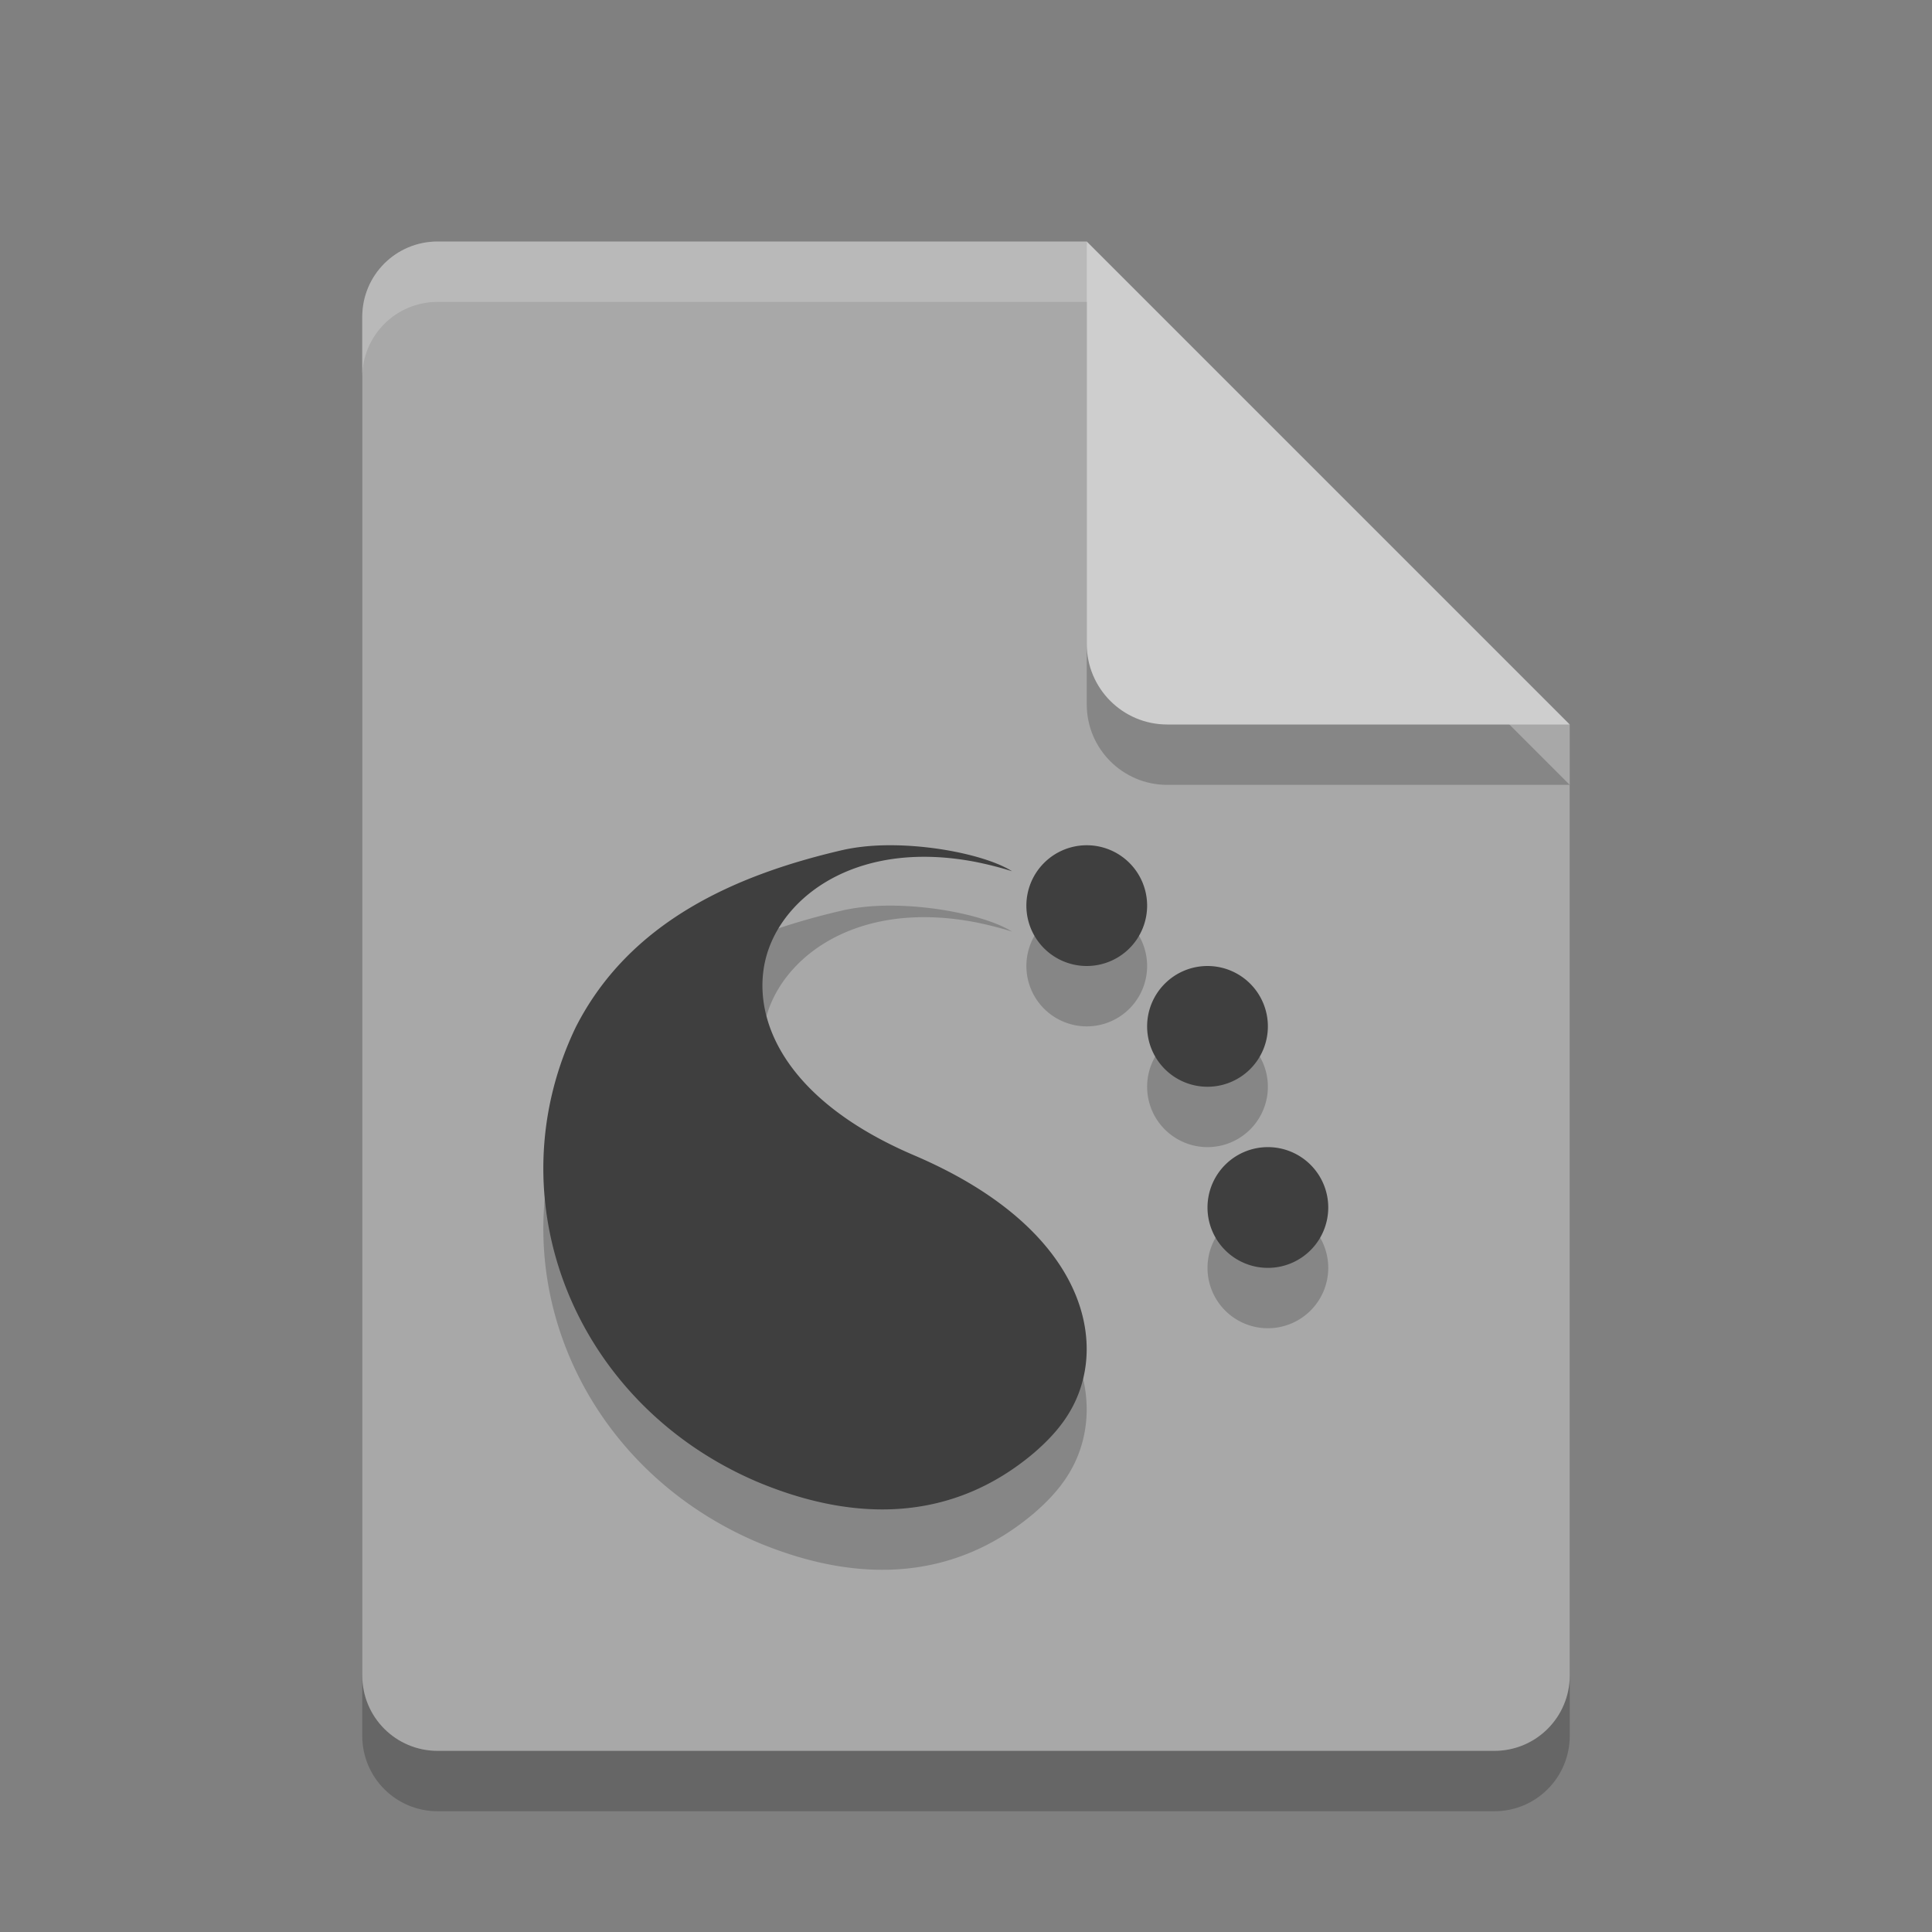<svg xmlns="http://www.w3.org/2000/svg" width="32" height="32" version="1.1" viewBox="0 0 32 32">
 <rect x="0" y="0" width="32" height="32" fill="#808080" stroke="none"/>
 <path style="opacity:0.2" d="M 7.25,5 C 6.558,5 6,5.558 6,6.25 v 22.5 C 6,29.442 6.558,30 7.25,30 h 17.5 C 25.442,30 26,29.442 26,28.75 V 13 L 19.125,11.875 18,5 Z"/>
 <path fill="#a8a8a8" d="m7.25 4c-0.693 0-1.25 0.557-1.25 1.25v22.5c0 0.692 0.557 1.25 1.25 1.25h17.5c0.692 0 1.25-0.558 1.25-1.25v-15.75l-6.875-1.125-1.125-6.875z"/>
 <path style="opacity:0.2" d="m 18,5 v 6.667 c 0,0.736 0.597,1.333 1.333,1.333 H 26 l -8,-8 z"/>
 <path fill="#cecece" d="m18 4v6.667c0 0.736 0.597 1.333 1.333 1.333h6.667l-8-8z"/>
 <path style="opacity:0.2" d="m 14.703,15 c -0.268,0.002 -0.528,0.029 -0.758,0.082 -1.745,0.406 -3.512,1.171 -4.408,2.93 -1.373,2.857 -0.025,6.237 3.004,7.531 1.675,0.702 3.262,0.636 4.578,-0.473 0.388,-0.333 0.703,-0.714 0.828,-1.261 0.25,-1.089 -0.357,-2.627 -2.808,-3.674 -2.307,-0.986 -2.742,-2.447 -2.414,-3.399 0.33,-0.96 1.548,-1.825 3.439,-1.459 0.202,0.041 0.401,0.091 0.598,0.153 C 16.383,15.19 15.506,14.993 14.703,15 Z M 18,15 a 1,1 0 0 0 -1,1 1,1 0 0 0 1,1 1,1 0 0 0 1,-1 1,1 0 0 0 -1,-1 z m 2,2 a 1,1 0 0 0 -1,1 1,1 0 0 0 1,1 1,1 0 0 0 1,-1 1,1 0 0 0 -1,-1 z m 1,3 a 1,1 0 0 0 -1,1 1,1 0 0 0 1,1 1,1 0 0 0 1,-1 1,1 0 0 0 -1,-1 z"/>
 <path style="fill:#3f3f3f" d="m14.703 14c-0.268 0.002-0.528 0.029-0.758 0.082-1.745 0.406-3.512 1.171-4.408 2.93-1.373 2.857-0.025 6.237 3.004 7.531 1.675 0.702 3.262 0.636 4.578-0.473 0.388-0.333 0.703-0.714 0.828-1.261 0.25-1.089-0.357-2.627-2.808-3.674-2.307-0.986-2.742-2.447-2.414-3.399 0.33-0.96 1.548-1.825 3.439-1.459 0.202 0.041 0.401 0.091 0.598 0.153-0.379-0.24-1.256-0.437-2.059-0.43zm3.297 0a1 1 0 0 0 -1 1 1 1 0 0 0 1 1 1 1 0 0 0 1 -1 1 1 0 0 0 -1 -1zm2 2a1 1 0 0 0 -1 1 1 1 0 0 0 1 1 1 1 0 0 0 1 -1 1 1 0 0 0 -1 -1zm1 3a1 1 0 0 0 -1 1 1 1 0 0 0 1 1 1 1 0 0 0 1 -1 1 1 0 0 0 -1 -1z"/>
 <path fill="#fff" opacity=".2" d="m7.25 4c-0.693 0-1.25 0.557-1.25 1.25v1c0-0.693 0.557-1.25 1.25-1.25h10.75v-1z"/>
</svg>
